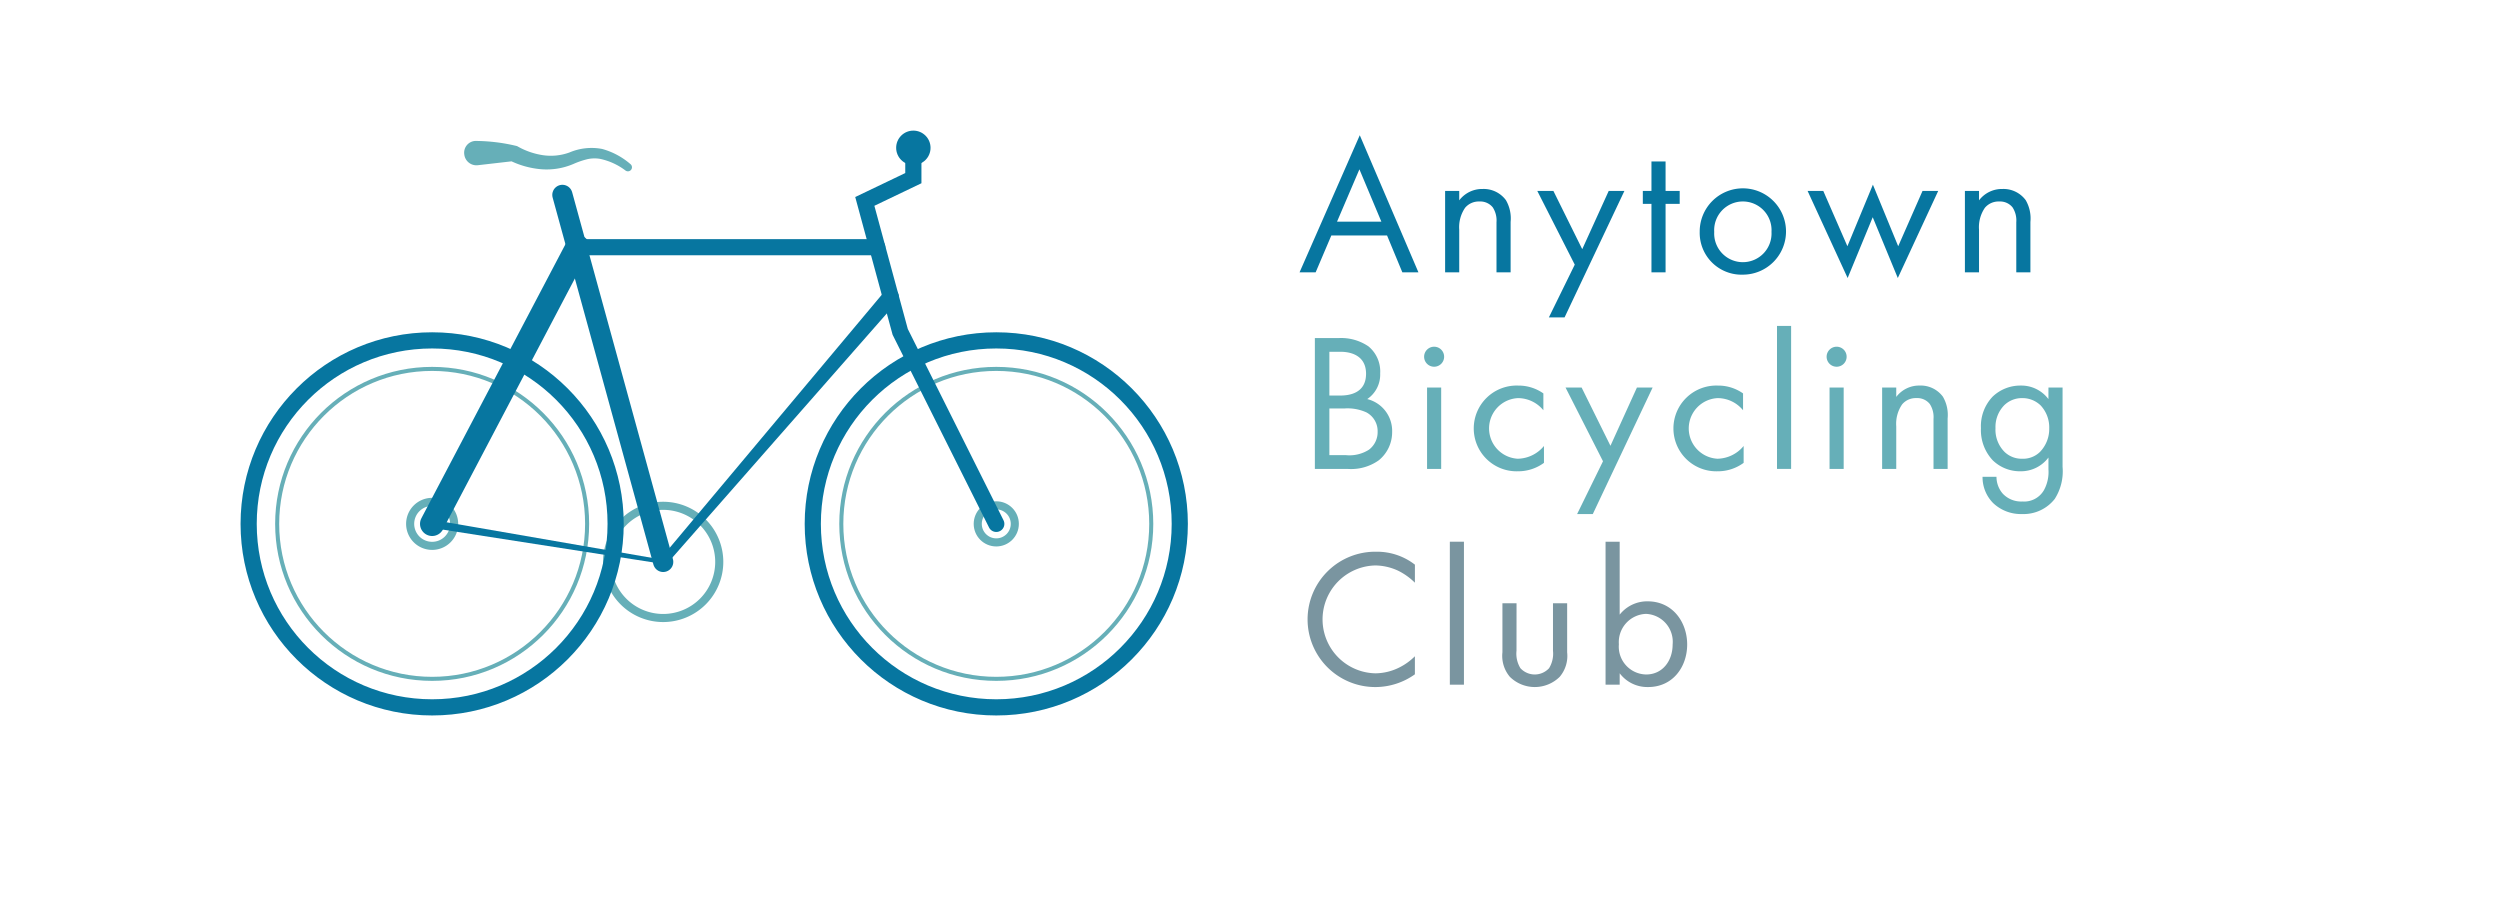 <svg id="Layer_1" data-name="Layer 1" xmlns="http://www.w3.org/2000/svg" viewBox="0 0 309 113">
  <defs>
    <style>
      .cls-1, .cls-2, .cls-3, .cls-4, .cls-6 {
        fill: none;
        stroke-linecap: round;
        stroke-miterlimit: 10;
      }

      .cls-1, .cls-2 {
        stroke: #66afb8;
      }

      .cls-2 {
        stroke-width: 0.5px;
      }

      .cls-3, .cls-4, .cls-6 {
        stroke: #0776a0;
      }

      .cls-3 {
        stroke-width: 3px;
      }

      .cls-4 {
        stroke-width: 2.5px;
      }

      .cls-5 {
        fill: #66afb8;
      }

      .cls-6 {
        stroke-width: 2px;
      }

      .cls-7 {
        fill: #0776a0;
      }

      .cls-8 {
        fill: #7a95a0;
      }
    </style>
  </defs>
  <title>Artboard 4</title>
  <g id="Finished_Bike" data-name="Finished Bike">
    <path class="cls-1" d="M56.131,64.751a2.718,2.718,0,1,1-2.718-2.719A2.718,2.718,0,0,1,56.131,64.751Z"/>
    <circle class="cls-2" cx="53.413" cy="64.751" r="19.155"/>
    <path class="cls-1" d="M88.9,69.451a6.934,6.934,0,1,1-6.933-6.933A6.933,6.933,0,0,1,88.9,69.451Z"/>
    <line class="cls-3" x1="53.413" y1="64.751" x2="71.392" y2="30.554"/>
    <line class="cls-4" x1="69.512" y1="24.091" x2="81.969" y2="69.451"/>
    <path id="Seat" class="cls-5" d="M63.909,18.058c.78.406,0,0,0,0a9.073,9.073,0,0,0,3.146,1.115,6.707,6.707,0,0,0,3.33-.328,6.968,6.968,0,0,1,4.035-.436A8.986,8.986,0,0,1,77.941,20.3a.5.5,0,0,1-.61.79l-.03-.022a7.925,7.925,0,0,0-3.135-1.433,4.077,4.077,0,0,0-1.615.051,10.3,10.3,0,0,0-1.66.573,8.4,8.4,0,0,1-4.03.656A10.813,10.813,0,0,1,62.9,19.783h0l.506.138-4.347.5a1.511,1.511,0,0,1-1.673-1.328,1.456,1.456,0,0,1,1.328-1.672A21.992,21.992,0,0,1,63.909,18.058Z"/>
    <circle class="cls-6" cx="53.413" cy="64.751" r="22.68"/>
    <circle class="cls-1" cx="123.14" cy="64.751" r="2.291"/>
    <circle class="cls-2" cx="123.14" cy="64.751" r="19.155"/>
    <circle class="cls-6" cx="123.14" cy="64.751" r="22.68"/>
    <polyline class="cls-6" points="123.14 64.751 111.265 41.019 106.89 24.894 112.89 22.019 112.89 18.269"/>
    <g id="Connector">
      <path class="cls-7" d="M110.847,37.333l-28.5,32.444-.42-.079-28.6-4.454a.5.5,0,1,1,.154-.988h.008L82.009,69.2l-.42-.079,27.74-33.095a1,1,0,0,1,1.533,1.285Z"/>
    </g>
    <line class="cls-6" x1="71.392" y1="30.554" x2="108.426" y2="30.554"/>
    <circle class="cls-7" cx="112.89" cy="18.269" r="2.125"/>
  </g>
  <g>
    <path class="cls-7" d="M171.438,29.1h-6.884l-1.939,4.558h-1.989l7.442-16.945,7.249,16.945h-1.988Zm-.7-1.7-2.715-6.472L165.256,27.4Z"/>
    <path class="cls-7" d="M178.616,23.6h1.745v1.164a3.549,3.549,0,0,1,2.885-1.406,3.417,3.417,0,0,1,2.885,1.381,4.489,4.489,0,0,1,.581,2.691v6.231h-1.745V27.474a2.957,2.957,0,0,0-.461-1.842,1.975,1.975,0,0,0-1.648-.727,2.2,2.2,0,0,0-1.77.775,4.242,4.242,0,0,0-.727,2.715v5.261h-1.745Z"/>
    <path class="cls-7" d="M194.64,32.71,190.01,23.6H192l3.564,7.2,3.272-7.2h1.94L193.38,39.231h-1.939Z"/>
    <path class="cls-7" d="M205.865,25.2v8.46H204.12V25.2h-1.067V23.6h1.067V19.959h1.745V23.6h1.746v1.6Z"/>
    <path class="cls-7" d="M210.084,28.662a5.334,5.334,0,1,1,5.333,5.285A5.165,5.165,0,0,1,210.084,28.662Zm1.794,0a3.545,3.545,0,1,0,7.079,0,3.546,3.546,0,1,0-7.079,0Z"/>
    <path class="cls-7" d="M225.358,23.6l2.981,6.836,3.152-7.611,3.127,7.611,3.006-6.836h1.939l-4.994,10.764-3.1-7.515-3.1,7.515L223.418,23.6Z"/>
    <path class="cls-7" d="M242.862,23.6h1.745v1.164a3.549,3.549,0,0,1,2.885-1.406,3.417,3.417,0,0,1,2.885,1.381,4.489,4.489,0,0,1,.581,2.691v6.231h-1.745V27.474a2.957,2.957,0,0,0-.461-1.842,1.975,1.975,0,0,0-1.648-.727,2.2,2.2,0,0,0-1.77.775,4.242,4.242,0,0,0-.727,2.715v5.261h-1.745Z"/>
    <path class="cls-5" d="M165.427,41.788a6,6,0,0,1,3.708,1.018,4.016,4.016,0,0,1,1.455,3.345,3.647,3.647,0,0,1-1.6,3.175,4.055,4.055,0,0,1,3.079,4.073,4.468,4.468,0,0,1-1.649,3.491,5.9,5.9,0,0,1-3.879,1.067h-4.024V41.788Zm-1.116,7.1h1.358c.945,0,3.175-.194,3.175-2.691,0-2.666-2.617-2.715-3.126-2.715h-1.407Zm0,7.37h2.061a4.471,4.471,0,0,0,2.836-.679,2.724,2.724,0,0,0,1.067-2.23,2.622,2.622,0,0,0-1.382-2.376,5.63,5.63,0,0,0-2.739-.485h-1.843Z"/>
    <path class="cls-5" d="M177.258,42.854a1.237,1.237,0,1,1-1.237,1.237A1.241,1.241,0,0,1,177.258,42.854Zm.872,5.042V57.957h-1.745V47.9Z"/>
    <path class="cls-5" d="M190.761,50.708a4.061,4.061,0,0,0-3.152-1.5,3.751,3.751,0,0,0-.024,7.491,4.289,4.289,0,0,0,3.249-1.576v2.085a5.375,5.375,0,0,1-3.2,1.043,5.3,5.3,0,1,1,0-10.594,5.332,5.332,0,0,1,3.127.969Z"/>
    <path class="cls-5" d="M198.131,57.011,193.5,47.9h1.988l3.564,7.2,3.272-7.2h1.94l-7.394,15.636h-1.939Z"/>
    <path class="cls-5" d="M215.441,50.708a4.059,4.059,0,0,0-3.151-1.5,3.751,3.751,0,0,0-.024,7.491,4.286,4.286,0,0,0,3.248-1.576v2.085a5.373,5.373,0,0,1-3.2,1.043,5.3,5.3,0,1,1,0-10.594,5.329,5.329,0,0,1,3.127.969Z"/>
    <path class="cls-5" d="M221.382,40.284V57.957h-1.745V40.284Z"/>
    <path class="cls-5" d="M227.006,42.854a1.237,1.237,0,1,1-1.236,1.237A1.241,1.241,0,0,1,227.006,42.854Zm.873,5.042V57.957h-1.746V47.9Z"/>
    <path class="cls-5" d="M232.631,47.9h1.745V49.06a3.549,3.549,0,0,1,2.885-1.406,3.413,3.413,0,0,1,2.885,1.382,4.484,4.484,0,0,1,.581,2.69v6.231h-1.745V51.775a2.957,2.957,0,0,0-.461-1.842,1.972,1.972,0,0,0-1.648-.728,2.2,2.2,0,0,0-1.77.776,4.242,4.242,0,0,0-.727,2.715v5.261h-1.745Z"/>
    <path class="cls-5" d="M253.189,47.9h1.745v9.818a6.329,6.329,0,0,1-.97,3.952,4.893,4.893,0,0,1-4.024,1.866,4.986,4.986,0,0,1-3.588-1.357,4.537,4.537,0,0,1-1.309-3.249h1.722a3.169,3.169,0,0,0,.775,2.085,3.115,3.115,0,0,0,2.424.969,2.821,2.821,0,0,0,2.667-1.4,4.68,4.68,0,0,0,.558-2.57V56.55a4.244,4.244,0,0,1-3.443,1.7A4.817,4.817,0,0,1,246.3,56.89a5.447,5.447,0,0,1-1.455-3.976,5.272,5.272,0,0,1,1.455-3.9,4.954,4.954,0,0,1,3.442-1.358,4.186,4.186,0,0,1,3.443,1.672Zm-5.528,2.255a3.832,3.832,0,0,0-1.018,2.763,3.878,3.878,0,0,0,1.14,2.958,3.042,3.042,0,0,0,2.157.824,2.979,2.979,0,0,0,2.206-.848,4.08,4.08,0,0,0,1.139-2.91,3.979,3.979,0,0,0-1.066-2.836,3.229,3.229,0,0,0-2.279-.9A3.118,3.118,0,0,0,247.661,50.151Z"/>
    <path class="cls-8" d="M174.881,72.021a7.941,7.941,0,0,0-2.11-1.5,6.866,6.866,0,0,0-2.787-.631,6.668,6.668,0,0,0,.024,13.333,6.712,6.712,0,0,0,3.006-.752,7.348,7.348,0,0,0,1.867-1.357v2.23a8.42,8.42,0,0,1-4.873,1.576,8.364,8.364,0,1,1,.1-16.727,7.62,7.62,0,0,1,4.776,1.6Z"/>
    <path class="cls-8" d="M180.943,66.955V84.627H179.2V66.955Z"/>
    <path class="cls-8" d="M187.44,80.433a3.426,3.426,0,0,0,.485,2.158,2.408,2.408,0,0,0,3.539,0,3.426,3.426,0,0,0,.485-2.158V74.567H193.7v6.06a4,4,0,0,1-.922,3.03,4.388,4.388,0,0,1-6.157,0,4,4,0,0,1-.921-3.03v-6.06h1.745Z"/>
    <path class="cls-8" d="M200.192,84.627h-1.745V66.955h1.745v9.017a4.328,4.328,0,0,1,3.443-1.648c3.151,0,4.9,2.618,4.9,5.333,0,2.764-1.771,5.261-4.825,5.261a4.271,4.271,0,0,1-3.515-1.7Zm6.546-4.97a3.45,3.45,0,0,0-3.3-3.781,3.492,3.492,0,0,0-3.345,3.757,3.441,3.441,0,0,0,3.37,3.733C205.5,83.366,206.738,81.669,206.738,79.657Z"/>
  </g>
</svg>
